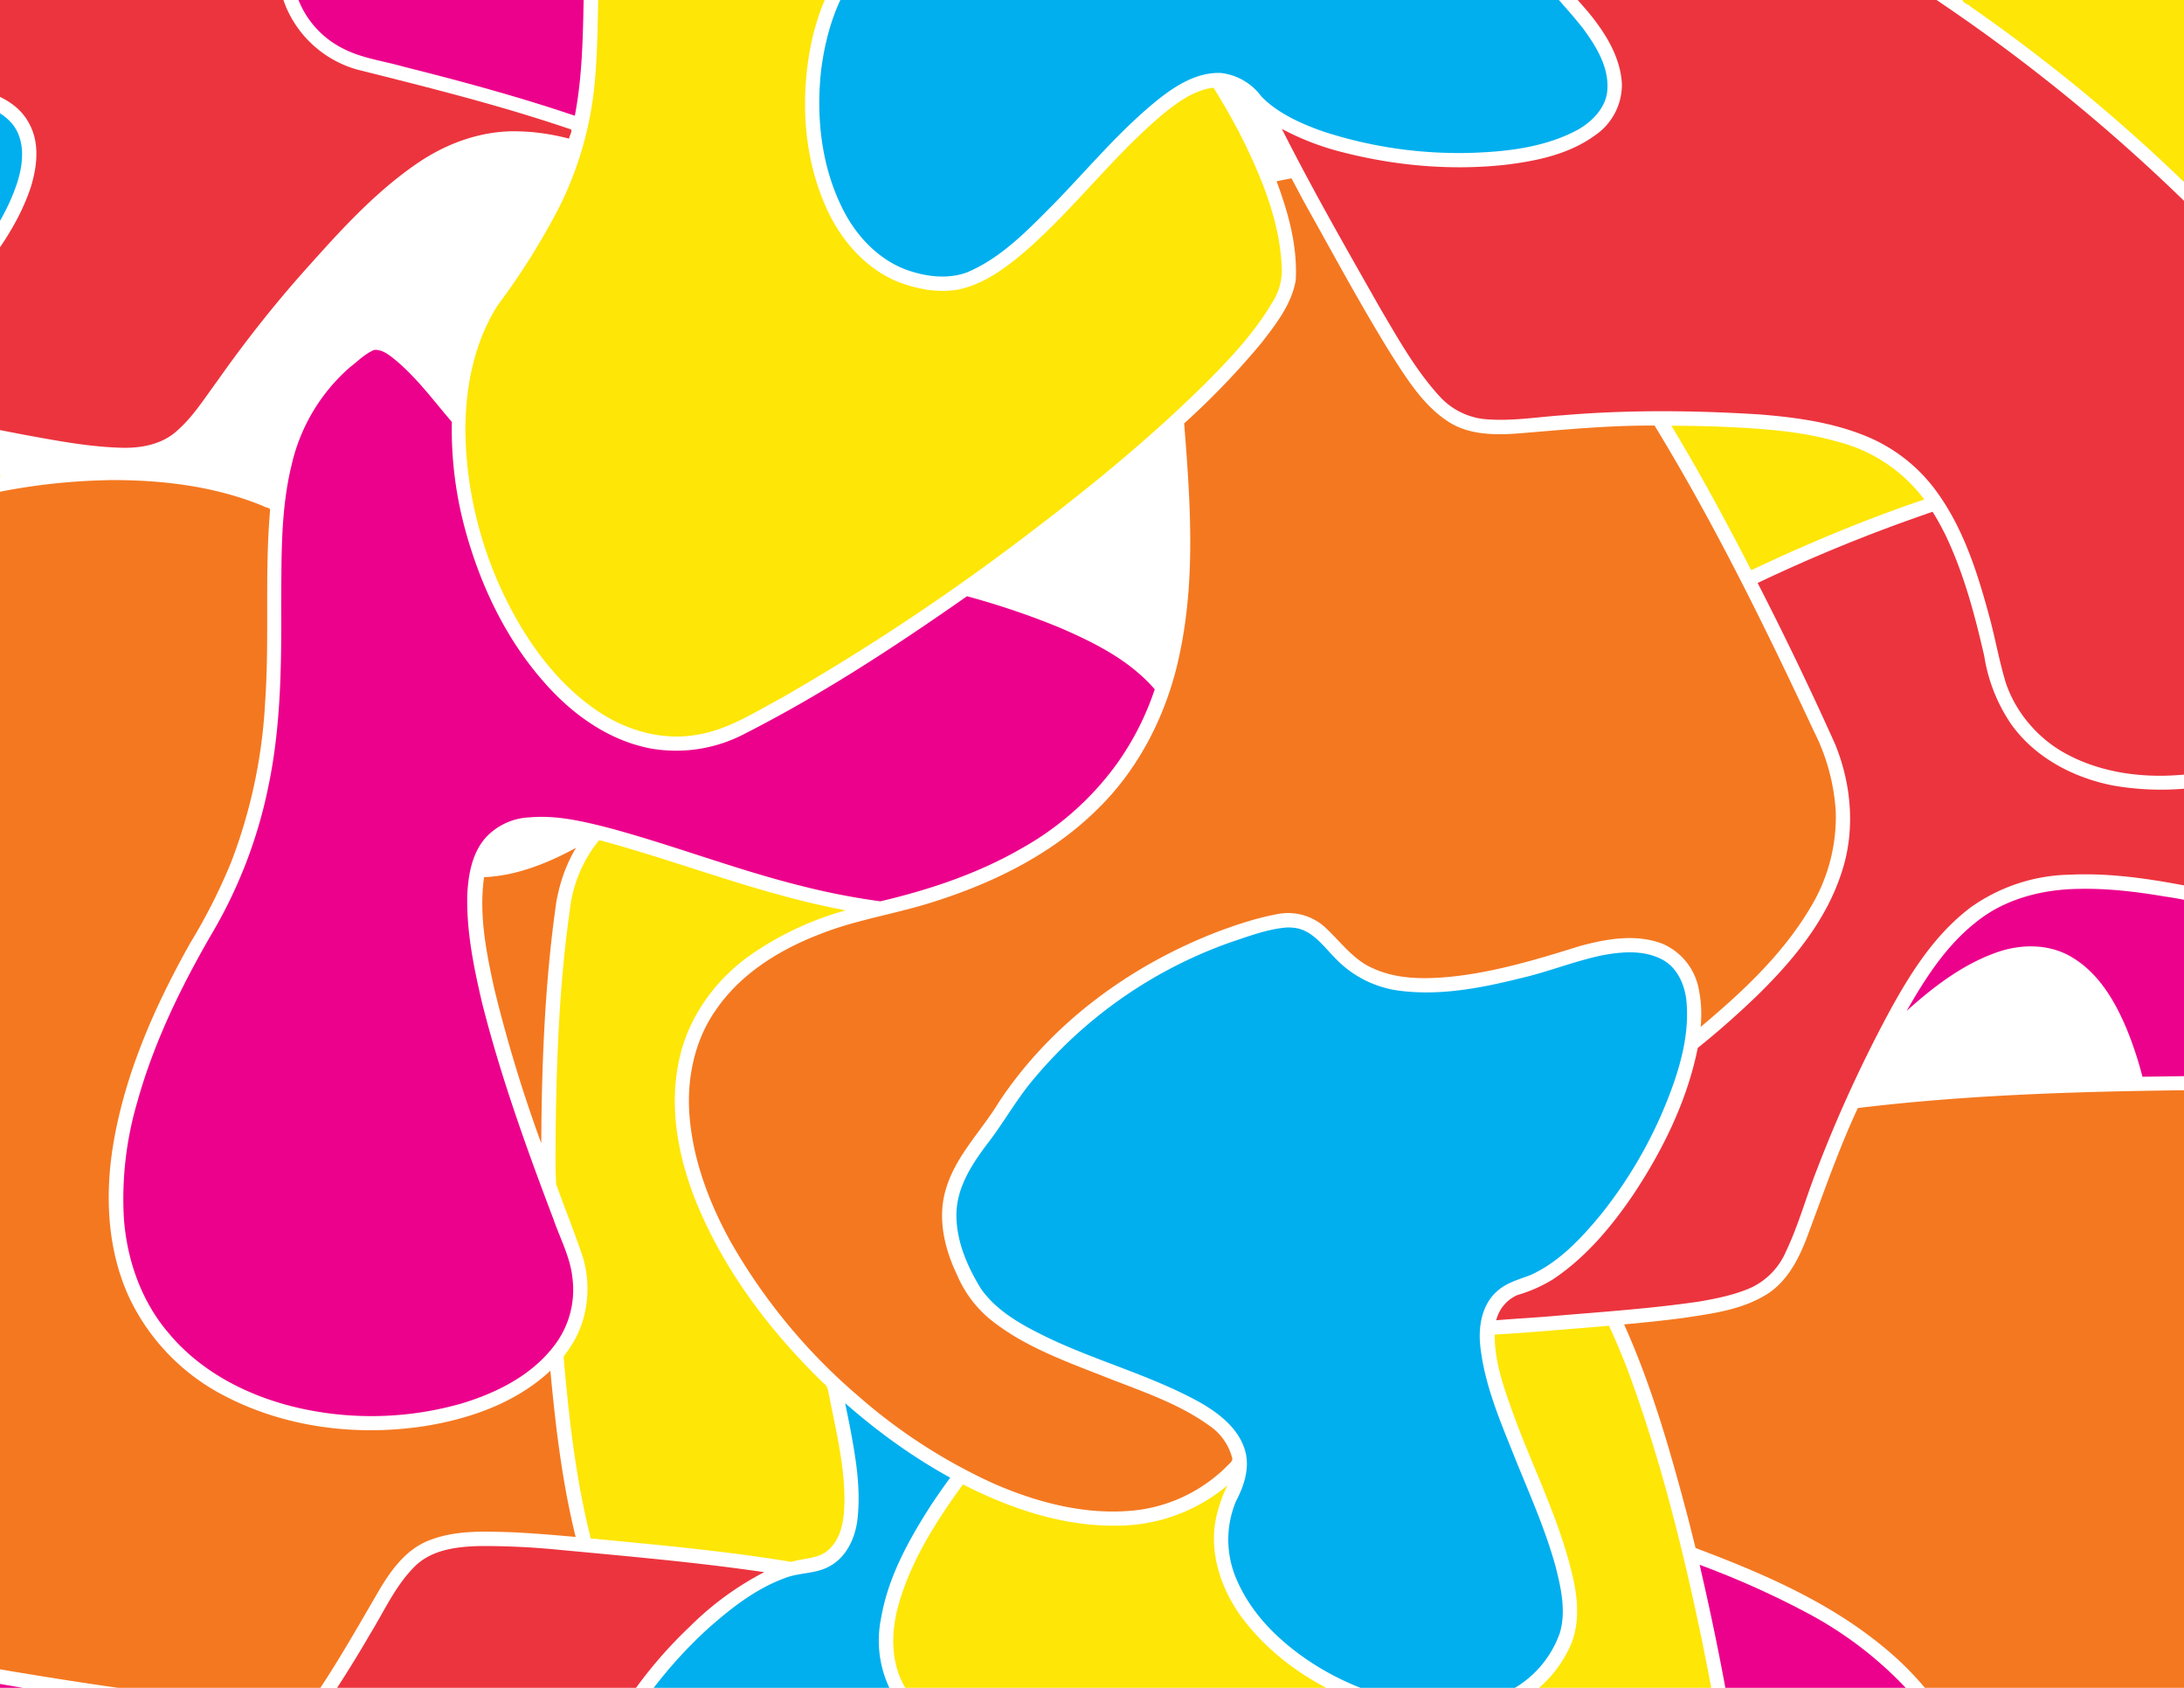 <svg xmlns="http://www.w3.org/2000/svg" xml:space="preserve" viewBox="0 0 210.79 162.88">
  <path d="M-29.92 113.74c-2.23 2.1-5.34 2.84-8.3 3.2-5.22.66-10.5.06-15.73.39-1.14.11-2.43.18-3.33.97-.41.66-.22 1.48-.33 2.2-.14 3.66.89 7.33 2.92 10.37 2.62 4 6.36 7.04 9.92 10.15 4.56 3.86 9.13 7.8 12.78 12.57a45.81 45.81 0 0 1 7.22 13.25 79.47 79.47 0 0 0 4.86 11.36 13.65 13.65 0 0 1 11.06-.85c1.98.73 3.9 1.62 5.9 2.3 3.52 1.24 7.14 2.3 10.92 2.39 2.8.07 5.63-.65 8.02-2.13 2.94-1.77 5.28-4.35 7.46-6.94a110.3 110.3 0 0 0 3.62-4.69 9.46 9.46 0 0 0-.7-2.35 313.64 313.64 0 0 1-31.53-4.36c-4.17-.86-8.15-3.03-10.78-6.44-2.95-3.75-4.35-8.46-5.17-13.1-1.26-7.32-1.3-14.76-1.55-22.16l-.14-4.62c-2.42-.24-4.8-.8-7.12-1.5z" style="baseline-shift:baseline;display:inline;overflow:visible;vector-effect:none;fill:#ec018c;stroke-width:.652;paint-order:stroke markers fill;enable-background:accumulate;stop-color:#000;stop-opacity:1"/>
  <path d="M55.5 81.87c-2.71 1.46-5.68 2.65-8.78 2.78-.51 3.6.21 7.27 1 10.82a138.5 138.5 0 0 0 4.52 14.86c.04-7.77.35-15.57 1.45-23.27.33-1.85.94-3.66 1.92-5.26l-.12.07z" style="baseline-shift:baseline;display:inline;overflow:visible;vector-effect:none;fill:#f47820;stroke-width:.652;paint-order:stroke markers fill;enable-background:accumulate;stop-color:#000;stop-opacity:1"/>
  <path d="M-60.63 37.55c-4.38 3.08-8.73 6.39-12 10.69-1.43 1.93-2.6 4.13-2.88 6.57A9.28 9.28 0 0 0-73 61.89c1.4 1.6 3.02 3.06 4.58 4.54 4.19 3.85 8.78 7.39 11.99 12.15 3.22 4.74 5.04 10.27 6.33 15.8.72 2.82 2.18 5.4 4.04 7.62a32.48 32.48 0 0 0 10.09 7.86 38.04 38.04 0 0 0 13.12 4c-.35-9.22-1.01-18.47-3.4-27.42a70.2 70.2 0 0 0-3.24-9.34c-.13-.4-.27-.8-.38-1.2-3.38 1.58-7.35 1.3-10.79.04a26.6 26.6 0 0 1-12.3-9.5c-2.18-3.06-3.75-6.77-3.55-10.6a11.03 11.03 0 0 1 3.15-7.03c.97-1.13 1.46-2.8.81-4.2-.82-2.09-2.58-3.6-4.21-5.06a75.44 75.44 0 0 0-3.14-2.49l-.73.5zm40.71 1.23c-1.15.12-2.45.06-3.37.89-.98.8-1.43 2.11-1.64 3.25-.6 3.52-.1 7.14.24 10.67l.42 3.8c4.82-4.53 10.92-7.48 17.18-9.5a62.1 62.1 0 0 1 7.12-1.8 57.4 57.4 0 0 0-.4-3.24c-6.38-1.26-12.78-2.47-19.06-4.16l-.49.09z" style="baseline-shift:baseline;display:inline;overflow:visible;vector-effect:none;fill:#fee606;stroke-width:.652;paint-order:stroke markers fill;enable-background:accumulate;stop-color:#000;stop-opacity:1"/>
  <path d="M70.14-23.04a45.39 45.39 0 0 1 2.96 3.48c4.04.28 8.02 1.1 11.93 2.12-4.1-3.24-9.15-4.72-14.22-5.63-.16.02-1.16-.33-.67.03zM32.61-22a167.17 167.17 0 0 0-30.59 8.1c-5.27 2.01-10.4 4.28-15.12 7.4-2.34 1.6-4.65 3.4-6.1 5.87a6.8 6.8 0 0 0-.82 3.31c-.12 1.23-.3 2.45-.57 3.66A29.53 29.53 0 0 0-10.16 8.2c2.7.06 5.46-.24 8.12.43 1.9.47 3.88 1.43 4.83 3.25 1.06 1.87.8 4.15.2 6.13-1.1 3.35-3.15 6.3-5.38 9a44.08 44.08 0 0 1-10.69 9.2 22.72 22.72 0 0 1-3.65 1.75c6.23 1.54 12.56 2.73 18.87 3.96 3.18.58 6.35 1.2 9.58 1.29 1.87.05 3.85-.3 5.3-1.58 1.6-1.38 2.73-3.21 3.98-4.9 2.77-3.94 5.77-7.72 9-11.29 3.22-3.6 6.54-7.2 10.6-9.9 2.82-1.85 6.17-3 9.58-2.86 1.6.04 3.2.3 4.75.7 0-.31.49-.9 0-.95-6.68-2.27-13.53-3.98-20.36-5.69A10.58 10.58 0 0 1 27.63.73c-1.44-3.48-1.16-7.42-.16-10.98a31.95 31.95 0 0 1 6.48-11.97l-1.34.22z" style="baseline-shift:baseline;display:inline;overflow:visible;vector-effect:none;fill:#ec343e;stroke-width:.652;paint-order:stroke markers fill;enable-background:accumulate;stop-color:#000;stop-opacity:1"/>
  <path d="M-45.84-11.5A40.95 40.95 0 0 0-63.6-6.86c-4.13 2.24-7.99 5.5-10.15 9.8-1.4 2.84-1.25 6.17-.53 9.18.86 3.93 2.19 7.73 3.1 11.65.43 1.39 1.2 2.62 2.1 3.7 3.46 4.02 8.05 6.8 12.13 10.14 2.1 1.69 4.22 3.52 5.47 5.95a5.31 5.31 0 0 1 0 4.89c-.75 1.4-2.09 2.42-2.72 3.9-1.43 2.9-1.11 6.35.12 9.25 1.74 4.19 4.9 7.68 8.58 10.28 2.98 2.05 6.55 3.65 10.26 3.73 1.73.03 3.48-.3 5.02-1.08-1-4.13-.24-8.61 1.98-12.22a22.2 22.2 0 0 1 2.72-3.64c-.44-4.7-1.28-9.41-1-14.15.14-2.08.61-4.34 2.21-5.81 1.12-1 2.66-1.28 4.1-1.26 2.56-.21 4.86-1.42 7-2.72A43.04 43.04 0 0 0-1.8 24.07c1.45-2 2.7-4.1 3.47-6.47.57-1.79.79-3.94-.4-5.54-1.3-1.63-3.47-2.16-5.44-2.38-2.58-.27-5.3.07-7.94-.16-4.63-.27-9.39-1.35-13.2-4.1-3.06-2.19-5.18-5.38-6.96-8.62-1.42-2.5-2.76-5.24-5.22-6.9a9.17 9.17 0 0 0-4.81-1.36 39.23 39.23 0 0 0-3.54-.04z" style="baseline-shift:baseline;display:inline;overflow:visible;vector-effect:none;fill:#01afee;stroke-width:.652;paint-order:stroke markers fill;enable-background:accumulate;stop-color:#000;stop-opacity:1"/>
  <path d="M51.94-30.46c-5.13.14-9.97 2.56-13.77 5.9a31.84 31.84 0 0 0-8.98 13.36c-1.06 3.25-1.64 6.82-.72 10.17a8.93 8.93 0 0 0 4.65 5.72c1.8.93 3.84 1.18 5.77 1.73 5.58 1.4 11.13 2.9 16.59 4.75 1.1-5.72.65-11.6 1.1-17.41.15-2.73.37-5.58 1.79-8a10.72 10.72 0 0 1 6.74-4.85c1.98-.54 4.05-.69 6.1-.64a35.32 35.32 0 0 0-7.43-7.02 20.6 20.6 0 0 0-9.91-3.66c-.63-.05-1.28-.07-1.93-.05z" style="baseline-shift:baseline;display:inline;overflow:visible;vector-effect:none;fill:#ec018c;stroke-width:.652;paint-order:stroke markers fill;enable-background:accumulate;stop-color:#000;stop-opacity:1"/>
  <path d="M10.38 46.34a59.55 59.55 0 0 0-22.37 4.83c-4.64 2.02-9.09 4.72-12.57 8.48-2.72 2.96-4.73 6.8-4.78 10.9-.02 1.84.27 3.61.89 5.37.8 2.16 1.76 4.26 2.43 6.46 3.12 9.5 4.08 19.54 4.53 29.48.37 8.28.3 16.62 1.08 24.85.4 3.82.97 7.6 2.22 11.22 1.26 3.78 3.49 7.38 6.86 9.63a18.04 18.04 0 0 0 5.2 2.36c2.42.6 4.88.95 7.34 1.38 9.42 1.57 18.86 2.92 28.4 3.5 2.59-3.65 4.77-7.55 7.02-11.4 1.18-1.99 2.68-4 4.93-4.8 2.53-.96 5.3-.81 7.95-.73 2.02.1 4.04.27 6.05.45-1.3-5.25-1.94-10.65-2.44-16.04-3.3 3.08-7.71 4.63-12.1 5.34-6.55 1.01-13.49.16-19.4-2.94a20.57 20.57 0 0 1-9.12-9.4c-2.18-4.68-2.4-10.05-1.53-15.08 1.18-6.82 4.03-13.21 7.4-19.21a55.19 55.19 0 0 0 3.94-7.79 50.43 50.43 0 0 0 3.28-15.45c.43-6.18-.06-12.38.48-18.54 0-.23-.5-.23-.68-.38-4.75-1.95-9.93-2.54-15-2.5Z" style="baseline-shift:baseline;display:inline;overflow:visible;vector-effect:none;fill:#f47820;stroke-width:.652;paint-order:stroke markers fill;enable-background:accumulate;stop-color:#000;stop-opacity:1"/>
  <path d="M57.81 81.1A12.93 12.93 0 0 0 55 87.8c-1.01 7.09-1.28 14.23-1.37 21.38 0 1.7-.05 3.41.05 5.1.84 2.38 1.81 4.72 2.6 7.12.83 2.88.44 6.13-1.26 8.63-.17.33-.49.61-.62.94.5 5.8 1.15 11.59 2.56 17.26-.07.42.5.2.73.3 6.25.6 12.5 1.17 18.7 2.2 1.2-.39 2.64-.27 3.61-1.2 1.3-1.2 1.5-3.12 1.5-4.79 0-3.4-.83-6.78-1.49-10.12-.1-.44-.12-.88-.54-1.15-5.15-5-9.6-10.86-12.31-17.55-1.73-4.33-2.63-9.17-1.58-13.79.9-4.04 3.48-7.59 6.84-9.96a30.2 30.2 0 0 1 9.21-4.32c-7.83-1.44-15.25-4.4-22.89-6.53-.3-.07-.62-.2-.92-.22Z" style="baseline-shift:baseline;display:inline;overflow:visible;vector-effect:none;fill:#fee606;stroke-width:.652;paint-order:stroke markers fill;enable-background:accumulate;stop-color:#000;stop-opacity:1"/>
  <path d="M46.26 149.2c-2.17.06-4.57.34-6.2 1.94-1.88 1.85-2.96 4.31-4.33 6.54a128.59 128.59 0 0 1-10.76 15.7c-2.22 2.7-4.6 5.35-7.51 7.32a15.85 15.85 0 0 1-8.55 2.76c-4.46.12-8.78-1.25-12.93-2.73-2.02-.73-3.98-1.63-6.02-2.32-2.92-.9-6.14-.6-8.87.73-3.8 1.8-6.66 5.14-8.65 8.78-2.72 5.17-3.9 11.28-2.7 17.05a18.21 18.21 0 0 0 7.18 11.18c4.04 2.94 9.05 4.18 13.95 4.7 6.79.74 13.65.28 20.41-.62a163.84 163.84 0 0 0 30.67-7.5c8.57-2.98 16.97-6.54 24.81-11.1 3.69-2.2 7.3-4.62 10.33-7.68 1.4-1.47 2.74-3.14 3.27-5.14.3-1.32.05-2.69.17-4.03.04-.66.1-1.31.17-1.97-4.11-1.2-8.48-1.13-12.66-.63-2.95.39-6.1.6-8.87-.66a5.74 5.74 0 0 1-3.26-4.66c-.32-2.75.65-5.46 1.8-7.92a42.7 42.7 0 0 1 8.87-11.97 29.09 29.09 0 0 1 7.18-5.25c-6.56-.96-13.14-1.53-19.73-2.15a73.79 73.79 0 0 0-7.77-.37z" style="baseline-shift:baseline;display:inline;overflow:visible;vector-effect:none;fill:#ec343e;stroke-width:.652;paint-order:stroke markers fill;enable-background:accumulate;stop-color:#000;stop-opacity:1"/>
  <path d="M82 137.53c.57 3 1.12 6.09.75 9.16-.22 1.77-1.07 3.61-2.72 4.48-1.34.74-2.95.57-4.35 1.15-2.8 1.04-5.18 2.92-7.39 4.88a44 44 0 0 0-8.32 10.35c-1.34 2.44-2.54 5.06-2.73 7.87-.13 1.7.46 3.61 2 4.54 1.48.93 3.27 1.13 4.95 1.14 2.6-.03 5.13-.57 7.75-.62 4.67-.19 9.54.43 13.62 2.84 3.1 1.81 5.46 4.6 7.46 7.51 1.63 2.3 3.16 4.82 5.57 6.4a9.21 9.21 0 0 0 5.74 1.17 41.93 41.93 0 0 0 17.35-4.8c-1.44-1.88-2.41-4.07-3.76-6.02-2.88-4.45-6.5-8.54-11.06-11.31-4.5-2.8-9.45-4.67-14.06-7.24-2.4-1.25-4.85-2.7-6.36-5.04a10.71 10.71 0 0 1-1.4-7.84c.68-3.97 2.67-7.55 4.82-10.9.6-.9 1.21-1.78 1.85-2.65-3.64-2-7.02-4.45-10.14-7.19l.43 2.12z" style="baseline-shift:baseline;display:inline;overflow:visible;vector-effect:none;fill:#01afee;stroke-width:.652;paint-order:stroke markers fill;enable-background:accumulate;stop-color:#000;stop-opacity:1"/>
  <path d="M200.67 85.78c-3.53.04-7.17.95-9.96 3.22-2.87 2.25-4.93 5.46-6.68 8.55 2.67-2.41 5.64-4.67 9.1-5.78 2.28-.7 4.87-.63 6.93.66 2.6 1.58 4.18 4.37 5.3 7.12a35.7 35.7 0 0 1 1.42 4.36l5.59-.08a26.68 26.68 0 0 0 9.68-7.22c-.82-2.48-2.34-4.61-4.02-6.56-.7-.78-1.36-1.58-2.13-2.27-2.34-.25-4.6-.94-6.94-1.26-2.73-.46-5.5-.8-8.29-.74z" style="baseline-shift:baseline;display:inline;overflow:visible;vector-effect:none;fill:#ec018c;stroke-width:.652;paint-order:stroke markers fill;enable-background:accumulate;stop-color:#000;stop-opacity:1"/>
  <path d="M199.68-9.95a8.8 8.8 0 0 0-6.96 3.67c-1.39 1.89-2.26 4.08-3.28 6.17-.15.37.56.5.78.77a165.39 165.39 0 0 1 27.3 23.8c4.42 4.91 8.5 10.2 11.66 16.03 1.8-1.74 2.7-4.14 3.6-6.42 1.41-3.73 2.5-7.58 4.04-11.26-1.77-5.15-3.99-10.24-7.3-14.6-1.66-2.2-3.87-3.85-5.95-5.6-4.72-3.91-9.66-7.65-15.2-10.32-2.73-1.3-5.66-2.3-8.69-2.24zM161.7 41.72c2.6 4.35 5 8.8 7.32 13.31 5.43-2.58 11-4.9 16.7-6.83a15.09 15.09 0 0 0-8.35-5.57c-3.67-1.06-7.46-1.28-11.26-1.45-1.6-.07-3.2-.08-4.8-.1l.39.64z" style="baseline-shift:baseline;display:inline;overflow:visible;vector-effect:none;fill:#fee606;stroke-width:.652;paint-order:stroke markers fill;enable-background:accumulate;stop-color:#000;stop-opacity:1"/>
  <path d="M164.13 151.4c1.9 8.2 3.43 16.5 4.47 24.85a47.56 47.56 0 0 1 9.57 10.51 67.1 67.1 0 0 0 11.08 12.26c.3-3.63 1.34-7.14 1.67-10.76.44-3.99.42-8.11-.33-12.06a26.9 26.9 0 0 0-6.27-12.9 36.8 36.8 0 0 0-10.08-7.74 84.2 84.2 0 0 0-10.2-4.55l.1.4z" style="baseline-shift:baseline;display:inline;overflow:visible;vector-effect:none;fill:#ec018c;stroke-width:.652;paint-order:stroke markers fill;enable-background:accumulate;stop-color:#000;stop-opacity:1"/>
  <path d="M211.89 105.2c-10.88.12-21.78.42-32.58 1.73-1.9 4.07-3.35 8.33-4.93 12.53-.83 2.17-2 4.4-4.1 5.59-2.42 1.42-5.26 1.75-7.98 2.16-1.85.24-3.7.43-5.55.6 2.7 6 4.49 12.34 6.17 18.68l.73 2.9c6.41 2.41 12.85 5.17 18.17 9.58 4.4 3.6 7.78 8.46 9.37 13.92 1.84 6.12 1.67 12.66.63 18.9-.53 3.06-1.27 6.09-1.37 9.17-.15 2.97.13 6.06 1.1 8.84 1 2.92 2.88 5.51 5.4 7.3 2.85 2.08 6.34 3.11 9.76 3.54 3.85.48 7.88.22 11.68-.43a60.05 60.05 0 0 0 18.62-6.72c4.98-2.84 9.68-6.37 13.18-10.96a23.6 23.6 0 0 0 2.81-4.7 15.47 15.47 0 0 0 1.2-9.2c-.46-2.6-1.77-4.92-3.24-7.08-5.23-8.27-8.36-17.65-10.73-27.08-2.33-9.15-3.84-18.5-6.3-27.6-1.4-5.11-3.12-10.26-6.26-14.59a16.46 16.46 0 0 0-8.56-6.26c-2.3-.74-4.8-.85-7.22-.82z" style="baseline-shift:baseline;display:inline;overflow:visible;vector-effect:none;fill:#f47820;stroke-width:.652;paint-order:stroke markers fill;enable-background:accumulate;stop-color:#000;stop-opacity:1"/>
  <path d="M152.06 128.21c-2.6.21-5.2.44-7.8.58-.02 2.9 1.07 5.63 2.03 8.31 1.9 5.04 4.34 9.9 5.53 15.18.54 2.34.67 4.95-.54 7.13a11.69 11.69 0 0 1-7.42 5.94c-4.15 1.14-8.6.47-12.58-1-4.5-1.69-8.67-4.5-11.53-8.4-1.9-2.66-3.04-6.04-2.41-9.32a13.6 13.6 0 0 1 1.13-3.29 16.56 16.56 0 0 1-10.76 3.89c-5.18.06-10.2-1.65-14.77-3.98-2.63 3.62-5.11 7.5-6.28 11.86-.7 2.62-.68 5.59.82 7.94 1.45 2.38 4 3.73 6.38 4.99 5.46 3 11.45 5.1 16.44 8.93 4.78 3.68 8.3 8.7 11.22 13.91 1.82 3.3 4.78 5.85 8.04 7.69a36.47 36.47 0 0 0 16.95 4.34c4.85.07 9.85-.7 14.2-3 3.18-1.67 5.88-4.39 6.94-7.87.63-1.92.65-4.08.51-6.08-.55-9.35-2.05-18.6-3.92-27.77-1.81-8.7-3.97-17.37-7.05-25.73a66.37 66.37 0 0 0-1.9-4.52l-3.23.27z" style="baseline-shift:baseline;display:inline;overflow:visible;vector-effect:none;fill:#fee606;stroke-width:.652;paint-order:stroke markers fill;enable-background:accumulate;stop-color:#000;stop-opacity:1"/>
  <path d="M185.92 49.6a156.06 156.06 0 0 0-16.28 6.66 331.6 331.6 0 0 1 7.48 15.56c1.6 3.92 1.97 8.4.6 12.45-1.5 4.6-4.67 8.42-8.08 11.76a84.53 84.53 0 0 1-5.78 5.1c-1.02 5.08-3.35 9.82-6.2 14.12-2.13 3.14-4.63 6.13-7.82 8.24a14.2 14.2 0 0 1-3.39 1.49 3.58 3.58 0 0 0-2.04 2.43c1.88-.16 3.77-.25 5.65-.42 4.69-.4 9.38-.71 14.03-1.4 1.7-.3 3.38-.64 4.97-1.35a6.82 6.82 0 0 0 3.3-3.44c1.2-2.51 1.94-5.22 2.95-7.8a131.5 131.5 0 0 1 6.88-15.07c2.08-3.85 4.47-7.7 8.02-10.37a17.02 17.02 0 0 1 9.58-3.15c5.08-.24 10.09.83 15.03 1.84 3.15.63 6.51-.06 9.17-1.84 3.63-2.42 6.02-6.38 7.34-10.42a27.02 27.02 0 0 0 .9-12.97c-1.83 5.22-5.96 9.41-10.81 11.94a27.02 27.02 0 0 1-17.4 2.86c-3.88-.74-7.67-2.72-9.97-6.02a16.07 16.07 0 0 1-2.54-6.49c-.92-4.02-1.98-8.01-3.77-11.74-.36-.7-.77-1.49-1.22-2.18l-.6.2z" style="baseline-shift:baseline;display:inline;overflow:visible;vector-effect:none;fill:#ec343e;stroke-width:.652;paint-order:stroke markers fill;enable-background:accumulate;stop-color:#000;stop-opacity:1"/>
  <path d="M36.11 33.77c-.9.38-1.6 1.11-2.37 1.7a17.75 17.75 0 0 0-5.6 9.42c-1.07 4.38-.96 8.89-1 13.37.03 5.86-.02 11.78-1.22 17.55a46 46 0 0 1-5.58 14.47c-2.92 5.06-5.49 10.35-7.07 16a33.12 33.12 0 0 0-1.31 11.34c.3 4.01 1.7 8 4.35 11.07 3.2 3.83 7.88 6.15 12.68 7.22a31.7 31.7 0 0 0 15.6-.48c3.32-1.01 6.62-2.65 8.8-5.44a8.84 8.84 0 0 0 1.85-6.72c-.21-1.95-1.16-3.71-1.8-5.55-2.6-6.85-5.1-13.77-6.9-20.89-.81-3.44-1.53-6.95-1.44-10.5.1-1.94.46-4.03 1.8-5.52a6.1 6.1 0 0 1 4.2-1.93c2.64-.24 5.26.4 7.8 1.05 6.2 1.68 12.22 4.02 18.47 5.57a67.1 67.1 0 0 0 7.6 1.48c4.77-1.12 9.48-2.7 13.7-5.15a28.53 28.53 0 0 0 9.11-8.1 27.1 27.1 0 0 0 3.67-7.21c-2.44-2.82-5.85-4.52-9.22-5.97a75.27 75.27 0 0 0-8.9-3.01c-7 4.9-14.16 9.59-21.79 13.44a14.2 14.2 0 0 1-8.69 1.26c-4.15-.77-7.73-3.38-10.44-6.52-3.76-4.3-6.22-9.63-7.65-15.13a36.68 36.68 0 0 1-1.15-9.87c-1.89-2.2-3.62-4.6-5.94-6.37-.45-.32-.98-.64-1.56-.58z" style="baseline-shift:baseline;display:inline;overflow:visible;vector-effect:none;fill:#ec018c;stroke-width:.652;paint-order:stroke markers fill;enable-background:accumulate;stop-color:#000;stop-opacity:1"/>
  <path d="M124.48 17.24c-.42.09-.85.16-1.27.26 1.14 3.04 2.03 6.26 1.85 9.54-.4 2.32-1.9 4.23-3.3 6.04a75 75 0 0 1-7.47 7.78c.58 7.33 1.12 14.81-.4 22.08-1.15 5.72-3.86 11.2-8.09 15.27-4.52 4.43-10.38 7.21-16.37 9.03-3.46 1.04-7.05 1.6-10.4 2.95-3.86 1.5-7.57 3.8-9.94 7.28-2.12 3.01-2.86 6.86-2.52 10.45.37 4.17 1.92 8.24 3.93 11.88a56.25 56.25 0 0 0 12.39 14.97 53.27 53.27 0 0 0 12.93 8.36c4.06 1.79 8.56 3 12.99 2.69a14.9 14.9 0 0 0 9.58-4.3c.23-.28.7-.51.5-.94a5.37 5.37 0 0 0-2.16-2.99c-3.12-2.26-6.85-3.42-10.39-4.84-3.8-1.49-7.73-2.92-10.91-5.54a11.32 11.32 0 0 1-3.09-4.25c-1.21-2.53-1.89-5.5-1.03-8.26.94-3.16 3.38-5.52 5.06-8.28 5.05-7.68 12.82-13.34 21.35-16.58 1.9-.7 3.83-1.33 5.82-1.67a5.31 5.31 0 0 1 4.5 1.46c1.44 1.36 2.65 3.06 4.53 3.84 2.27 1.03 4.84 1.03 7.33.8 4.29-.42 8.5-1.7 12.61-2.98 2.58-.7 5.42-1.2 7.98-.2A5.97 5.97 0 0 1 164 95.7c.22 1.12.24 2.27.14 3.4 3.98-3.33 7.86-6.94 10.54-11.43a16.85 16.85 0 0 0 2.5-9.32 19.76 19.76 0 0 0-2.11-7.78c-4.7-10.05-9.59-20.02-15.38-29.5-4.4-.03-8.78.4-13.17.76-2.31.17-4.83.15-6.83-1.2-2.33-1.55-3.85-3.98-5.34-6.3-2.92-4.69-5.53-9.56-8.23-14.38-.5-.9-.98-1.82-1.47-2.74l-.17.03z" style="baseline-shift:baseline;display:inline;overflow:visible;vector-effect:none;fill:#f47820;stroke-width:.652;paint-order:stroke markers fill;enable-background:accumulate;stop-color:#000;stop-opacity:1"/>
  <path d="M70.38-18.37c-2.4.04-4.86.34-7.07 1.41a8.6 8.6 0 0 0-4.53 5.15c-.71 2.08-.72 4.33-.88 6.48-.24 4.44-.1 8.9-.5 13.32A33.86 33.86 0 0 1 54 19.94a67.77 67.77 0 0 1-5.97 9.53c-2.34 3.68-3.16 8.15-3.11 12.42a37.9 37.9 0 0 0 3.64 15.37c2.07 4.35 4.95 8.47 8.95 11.24 2.79 1.94 6.29 3 9.67 2.42 3-.45 5.6-2.15 8.22-3.55a219.07 219.07 0 0 0 24.34-16.22c5.9-4.49 11.63-9.2 16.89-14.44 2.28-2.3 4.52-4.73 6.15-7.5a5.7 5.7 0 0 0 .93-3.43c-.2-4.42-1.9-8.55-3.84-12.47a63.28 63.28 0 0 0-2.75-4.85c-1.81.23-3.32 1.31-4.7 2.41-4.87 4.03-8.69 9.24-13.48 13.39-1.89 1.62-4 3.18-6.48 3.69-2.02.34-4.11-.07-6-.84-3.19-1.39-5.53-4.24-6.86-7.4-1.95-4.53-2.3-9.65-1.5-14.48.66-3.92 2.23-7.83 5.12-10.64a10.88 10.88 0 0 1 7.73-3.04c1.26.04 2.64-.1 3.58-1.03.86-.8 1.3-1.97 1.53-3.06-2.06-.88-4.22-1.48-6.34-2.17-5.28-1.63-10.67-3.05-16.16-3.54-1.05-.08-2.1-.13-3.18-.12z" style="baseline-shift:baseline;display:inline;overflow:visible;vector-effect:none;fill:#fee606;stroke-width:.652;paint-order:stroke markers fill;enable-background:accumulate;stop-color:#000;stop-opacity:1"/>
  <path d="M153.17-14.8c-1.67.02-3.4.48-4.66 1.6-1.07.78-2.2 1.48-3.36 2.1.8 2.33 2.08 4.63 3.55 6.7 1.37 1.96 3 3.72 4.56 5.53 1.65 2 3.15 4.34 3.28 7a5.93 5.93 0 0 1-2.65 4.97c-2.51 1.81-5.64 2.45-8.65 2.81-5.21.56-10.52.09-15.59-1.2a25.71 25.71 0 0 1-5.93-2.27c2.97 5.89 6.25 11.6 9.5 17.33 1.73 2.93 3.39 5.91 5.67 8.42a6.83 6.83 0 0 0 4.24 2.24c2.6.27 5.18-.19 7.76-.36 6.28-.53 12.59-.47 18.87-.08 3.45.27 6.94.74 10.17 2.03a15.8 15.8 0 0 1 7.04 5.5c2.6 3.6 3.94 7.92 5.08 12.16.55 2.06.92 4.17 1.54 6.21 1 2.98 3.26 5.54 6 6.95 3.23 1.7 7 2.22 10.6 1.96a25.92 25.92 0 0 0 16.28-7.2 18.4 18.4 0 0 0 5.3-10.33c.56-3.7-.1-7.56-1.41-11.1a51.12 51.12 0 0 0-5.54-10.36c-3.91-5.8-8.6-11.06-13.59-16A171.88 171.88 0 0 0 186.67-.16c-6.5-4.36-13.32-8.36-20.55-11.4-3.56-1.49-7.36-2.78-11.21-3.18-.58-.04-1.16-.07-1.74-.05z" style="baseline-shift:baseline;display:inline;overflow:visible;vector-effect:none;fill:#ec343e;stroke-width:.652;paint-order:stroke markers fill;enable-background:accumulate;stop-color:#000;stop-opacity:1"/>
  <path d="M117.12-54.28c-2.8.06-5.76.75-7.95 2.62-2.75 2.23-4.57 5.32-6.53 8.2-1.25 1.94-2.6 3.8-3.86 5.72-1 1.82-1.28 3.93-1.42 5.91-.35 5.85.8 11.66.37 17.5-.18 2.15-.7 4.48-2.37 5.98-1.3 1.14-3.12 1.38-4.8 1.28a9.67 9.67 0 0 0-7.17 3.49C80.9-.68 79.7 3.1 79.24 6.88c-.47 4.4.02 9 1.96 13.01 1.26 2.66 3.38 5.02 6.16 6.1 1.9.7 4.07 1.01 6.01.28 3.29-1.4 5.81-4.05 8.28-6.53 3.35-3.43 6.42-7.16 10.18-10.18 1.7-1.34 3.73-2.6 5.98-2.52a5.64 5.64 0 0 1 3.94 2.28c1.59 1.62 3.79 2.6 5.93 3.36a42.18 42.18 0 0 0 14.88 2.05c3.28-.14 6.7-.6 9.65-2.17 1.43-.78 2.86-2.2 2.93-3.97.12-2.17-1.09-4.12-2.32-5.8-1.58-2.04-3.45-3.83-4.92-5.96-2.72-3.69-4.84-8-5.1-12.64-.2-3.75.92-7.4 2.24-10.87.95-2.63 2.08-5.42 1.64-8.28-.38-2.3-1.9-4.15-3.37-5.87a41.97 41.97 0 0 0-11.4-9.39c-4.46-2.5-9.62-4.21-14.79-4.06zm7.02 143.79c-1.85.16-3.61.84-5.36 1.42a43.76 43.76 0 0 0-19.53 13.83c-1.44 1.85-2.6 3.89-4.04 5.73-1.48 1.97-2.9 4.2-2.9 6.75-.01 2.55 1.05 4.97 2.35 7.1 1.6 2.3 4.18 3.64 6.64 4.83 4.78 2.26 9.95 3.62 14.59 6.21 1.85 1.07 3.71 2.53 4.3 4.68.44 1.65-.13 3.36-.9 4.82a9.62 9.62 0 0 0 .13 7.7c1.52 3.46 4.42 6.15 7.58 8.14a26.51 26.51 0 0 0 6.73 2.98c3.57 1 7.52 1.3 11.03-.1a10.05 10.05 0 0 0 5.8-6.05c.6-2.1.1-4.33-.43-6.4-1.07-3.88-2.77-7.54-4.25-11.29-1.29-3.2-2.61-6.44-3-9.88-.22-1.9.11-4.04 1.6-5.36.9-.83 2.1-1.14 3.21-1.56 2.78-1.25 4.9-3.53 6.81-5.84a42.95 42.95 0 0 0 7.16-13.05c.82-2.47 1.38-5.1 1.09-7.73-.2-1.59-.98-3.23-2.5-3.93-1.7-.82-3.65-.67-5.45-.35-2.76.55-5.37 1.64-8.12 2.26-3.85.96-7.85 1.72-11.82 1.16a10.36 10.36 0 0 1-5.9-3.02c-1.16-1.14-2.17-2.7-3.89-3a4.8 4.8 0 0 0-.93-.05z" style="baseline-shift:baseline;display:inline;overflow:visible;vector-effect:none;fill:#01afee;stroke-width:.652;paint-order:stroke markers fill;enable-background:accumulate;stop-color:#000;stop-opacity:1"/>
</svg>
